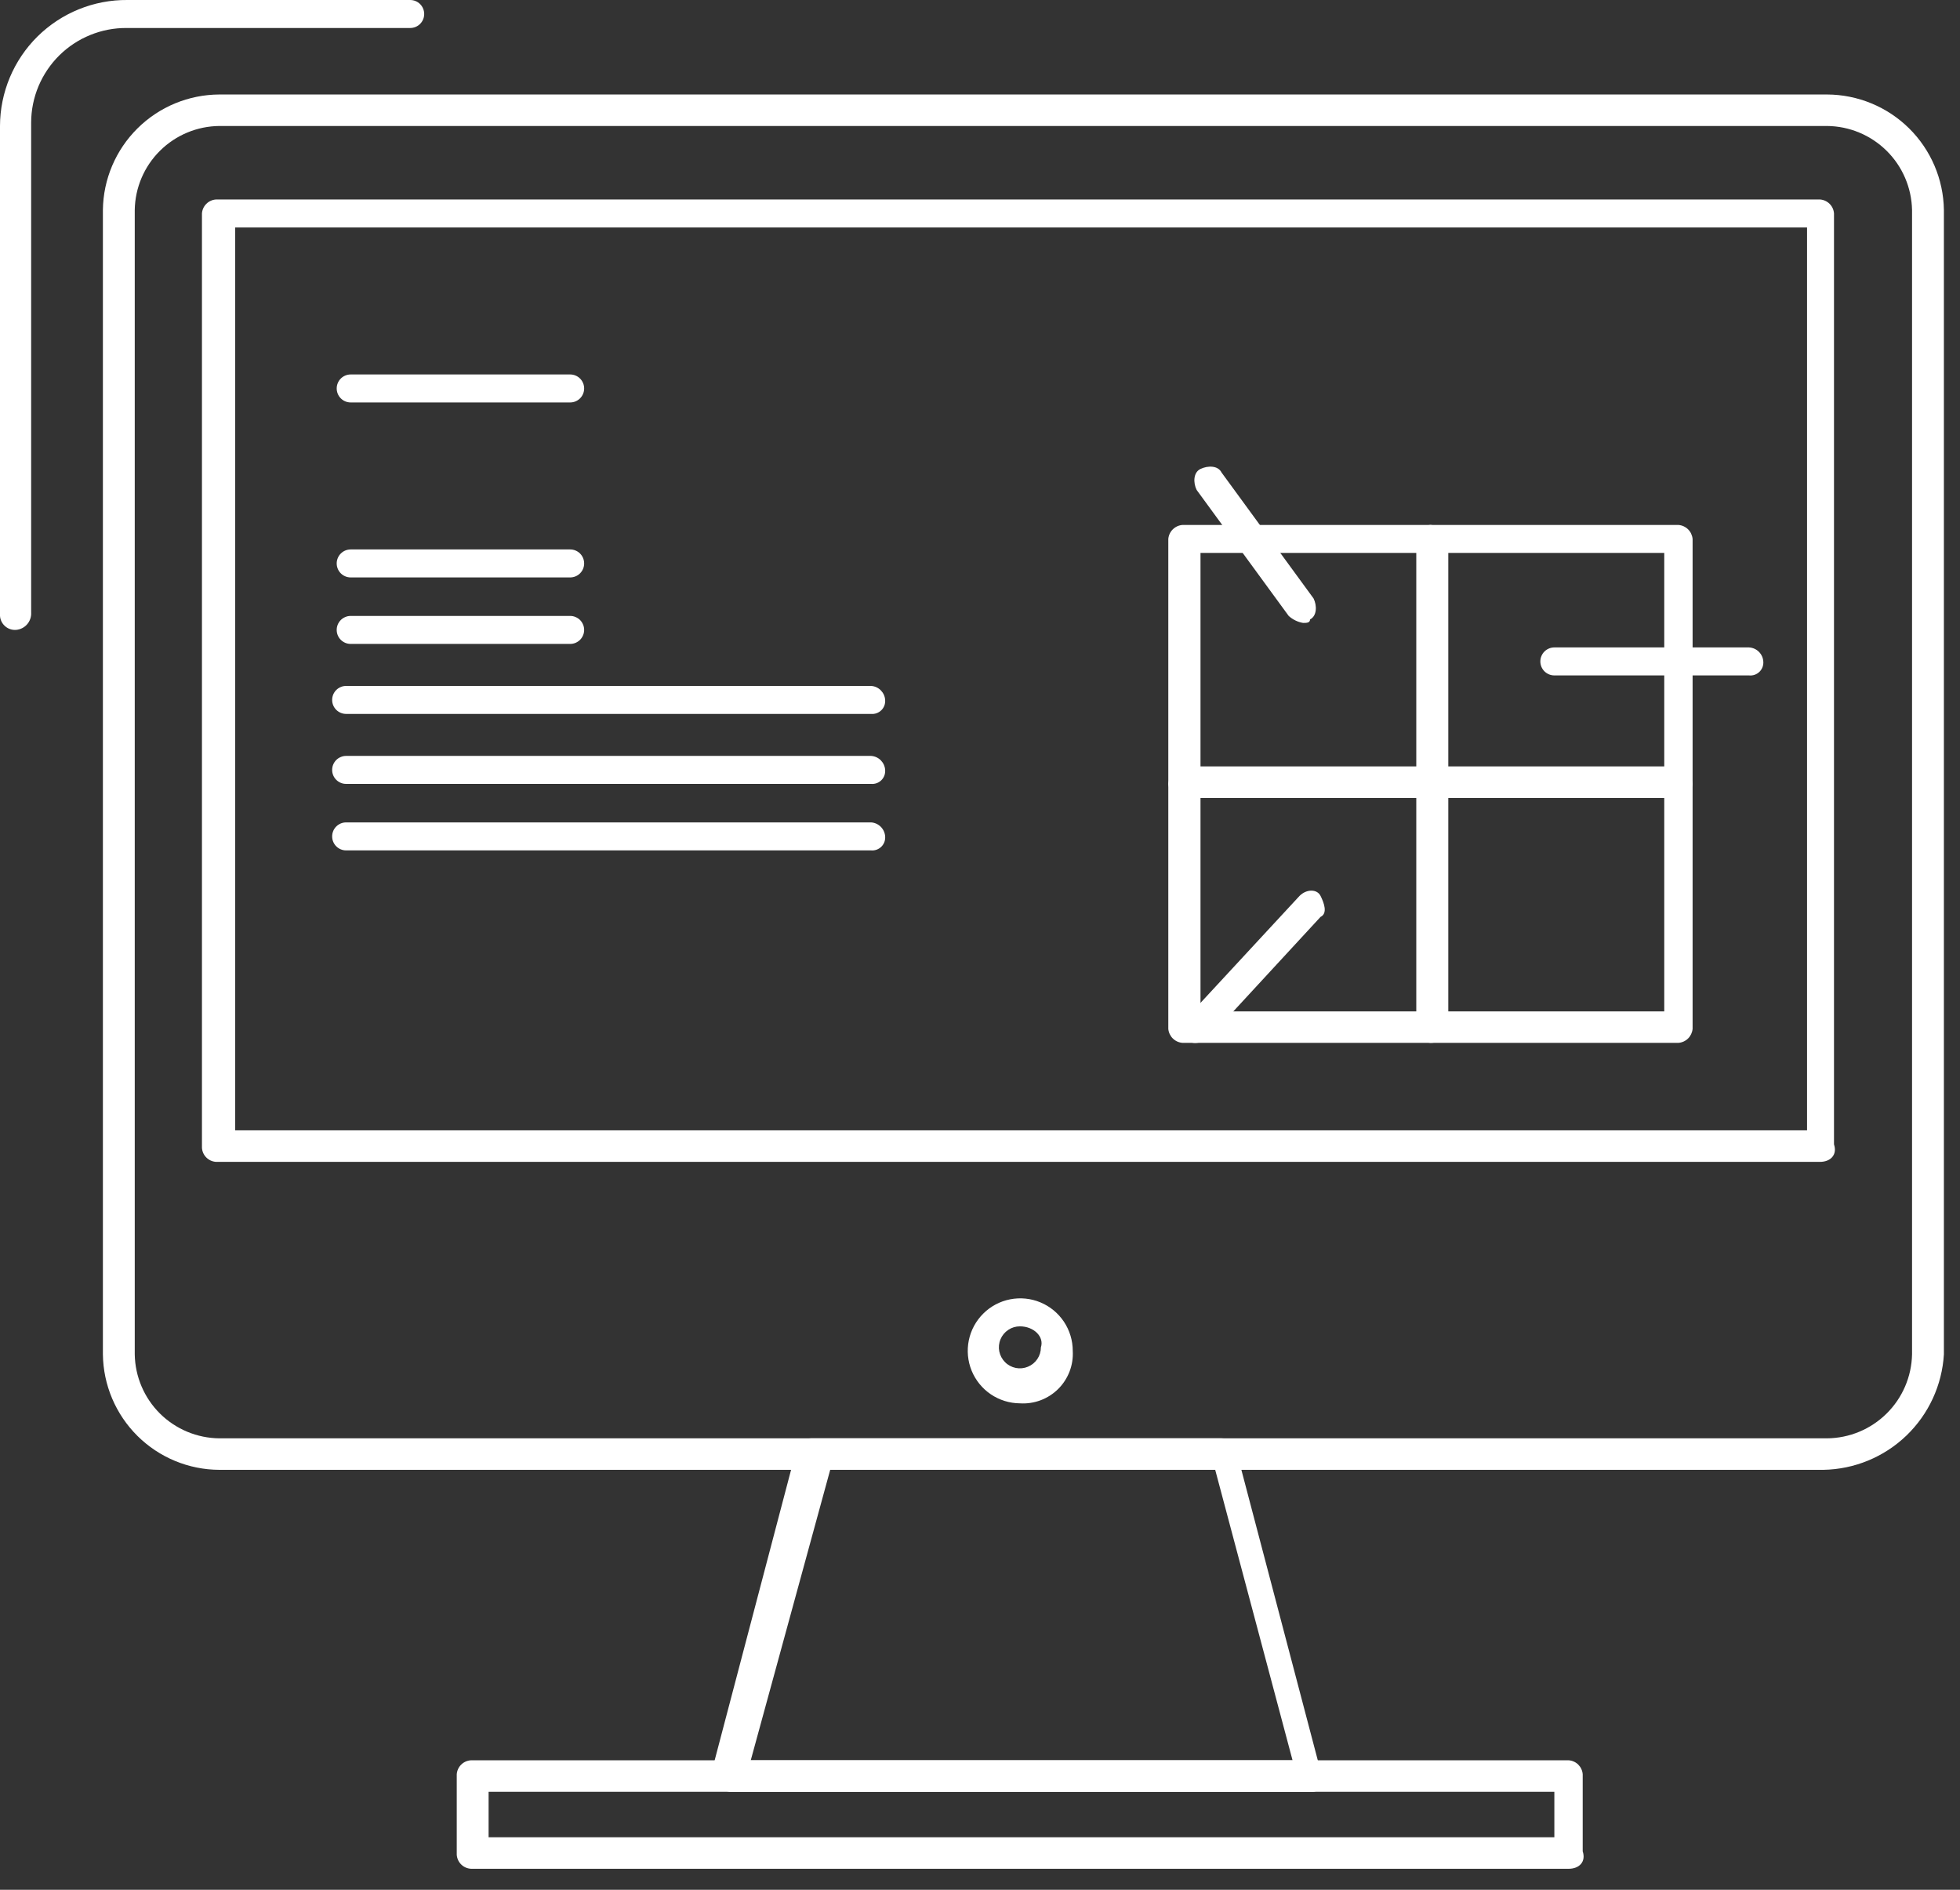 <svg width="56" height="54" viewBox="0 0 56 54" fill="none" xmlns="http://www.w3.org/2000/svg">
<rect x="0" y="0" width="56" height="54" fill="#333333" stroke="none"/>
<path d="M16.29 11.5H10.02C9.914 11.5 9.812 11.458 9.737 11.383C9.662 11.308 9.62 11.206 9.62 11.1C9.62 10.994 9.662 10.892 9.737 10.817C9.812 10.742 9.914 10.7 10.02 10.7H16.29C16.396 10.7 16.498 10.742 16.573 10.817C16.648 10.892 16.69 10.994 16.69 11.1C16.69 11.206 16.648 11.308 16.573 11.383C16.498 11.458 16.396 11.5 16.29 11.5Z" fill="white"/>
<path d="M16.29 16.5H10.02C9.914 16.5 9.812 16.458 9.737 16.383C9.662 16.308 9.62 16.206 9.62 16.1C9.62 15.994 9.662 15.892 9.737 15.817C9.812 15.742 9.914 15.7 10.02 15.7H16.29C16.396 15.7 16.498 15.742 16.573 15.817C16.648 15.892 16.69 15.994 16.69 16.1C16.69 16.206 16.648 16.308 16.573 16.383C16.498 16.458 16.396 16.5 16.29 16.5Z" fill="white"/>
<path d="M16.29 18.4H10.02C9.967 18.4 9.915 18.39 9.867 18.37C9.818 18.349 9.774 18.32 9.737 18.283C9.7 18.246 9.67 18.202 9.65 18.153C9.63 18.105 9.62 18.053 9.62 18C9.62 17.948 9.63 17.895 9.65 17.847C9.67 17.799 9.7 17.754 9.737 17.717C9.774 17.68 9.818 17.651 9.867 17.631C9.915 17.61 9.967 17.6 10.02 17.6H16.29C16.342 17.6 16.394 17.61 16.443 17.631C16.491 17.651 16.536 17.68 16.573 17.717C16.61 17.754 16.639 17.799 16.659 17.847C16.68 17.895 16.69 17.948 16.69 18C16.69 18.053 16.68 18.105 16.659 18.153C16.639 18.202 16.61 18.246 16.573 18.283C16.536 18.32 16.491 18.349 16.443 18.37C16.394 18.39 16.342 18.4 16.29 18.4Z" fill="white"/>
<path d="M24.89 20.4H9.89C9.837 20.4 9.785 20.39 9.737 20.37C9.688 20.349 9.644 20.32 9.607 20.283C9.57 20.246 9.54 20.202 9.52 20.153C9.5 20.105 9.49 20.053 9.49 20C9.49 19.948 9.5 19.895 9.52 19.847C9.54 19.799 9.57 19.754 9.607 19.717C9.644 19.68 9.688 19.651 9.737 19.631C9.785 19.61 9.837 19.6 9.89 19.6H24.89C24.994 19.607 25.091 19.651 25.165 19.725C25.238 19.799 25.283 19.896 25.29 20C25.294 20.054 25.287 20.108 25.269 20.158C25.25 20.209 25.221 20.255 25.183 20.293C25.145 20.331 25.099 20.36 25.048 20.379C24.998 20.397 24.944 20.405 24.89 20.4Z" fill="white"/>
<path d="M24.89 22.4H9.89C9.837 22.4 9.785 22.39 9.737 22.37C9.688 22.349 9.644 22.32 9.607 22.283C9.57 22.246 9.54 22.202 9.52 22.153C9.5 22.105 9.49 22.053 9.49 22C9.49 21.948 9.5 21.895 9.52 21.847C9.54 21.799 9.57 21.754 9.607 21.717C9.644 21.68 9.688 21.651 9.737 21.631C9.785 21.61 9.837 21.6 9.89 21.6H24.89C24.994 21.607 25.091 21.651 25.165 21.725C25.238 21.799 25.283 21.896 25.29 22C25.294 22.054 25.287 22.108 25.269 22.158C25.25 22.209 25.221 22.255 25.183 22.293C25.145 22.331 25.099 22.36 25.048 22.379C24.998 22.397 24.944 22.405 24.89 22.4Z" fill="white"/>
<path d="M24.89 24.3H9.89C9.837 24.3 9.785 24.29 9.737 24.27C9.688 24.25 9.644 24.22 9.607 24.183C9.57 24.146 9.54 24.102 9.52 24.053C9.5 24.005 9.49 23.953 9.49 23.9C9.49 23.848 9.5 23.796 9.52 23.747C9.54 23.698 9.57 23.654 9.607 23.617C9.644 23.58 9.688 23.551 9.737 23.53C9.785 23.51 9.837 23.5 9.89 23.5H24.89C24.994 23.507 25.091 23.552 25.165 23.625C25.238 23.698 25.283 23.796 25.29 23.9C25.294 23.954 25.287 24.008 25.269 24.058C25.25 24.109 25.221 24.155 25.183 24.193C25.145 24.231 25.099 24.26 25.048 24.279C24.998 24.297 24.944 24.305 24.89 24.3Z" fill="white"/>
<path d="M52.1 42H6.27C5.393 41.998 4.552 41.65 3.929 41.033C3.306 40.415 2.95 39.577 2.94 38.7V6C2.95 5.123 3.306 4.285 3.929 3.668C4.552 3.05 5.393 2.703 6.27 2.7H52.2C53.078 2.703 53.92 3.05 54.545 3.667C55.169 4.284 55.527 5.122 55.54 6V38.7C55.487 39.582 55.104 40.412 54.466 41.024C53.828 41.636 52.983 41.984 52.1 42ZM6.27 3.6C5.633 3.605 5.024 3.859 4.571 4.308C4.119 4.756 3.86 5.363 3.85 6V38.7C3.86 39.337 4.119 39.944 4.571 40.393C5.024 40.841 5.633 41.095 6.27 41.1H52.2C52.838 41.095 53.448 40.842 53.902 40.393C54.356 39.945 54.617 39.338 54.63 38.7V6C54.617 5.363 54.356 4.755 53.902 4.307C53.448 3.859 52.838 3.605 52.2 3.6H6.27Z" fill="white"/>
<path d="M52 33.2H6.17C6.066 33.193 5.968 33.149 5.895 33.075C5.821 33.002 5.777 32.904 5.77 32.8V6.1C5.777 5.996 5.821 5.899 5.895 5.825C5.968 5.752 6.066 5.707 6.17 5.7H52C52.104 5.707 52.201 5.752 52.275 5.825C52.349 5.899 52.393 5.996 52.4 6.1V32.7C52.5 33 52.3 33.2 52 33.2ZM6.72 32.3H51.63V6.5H6.72V32.3Z" fill="white"/>
<path d="M37.53 51.2H20.84C20.689 51.175 20.55 51.105 20.44 51C20.36 50.883 20.325 50.741 20.34 50.6L22.76 41.4C22.86 41.2 22.97 41.1 23.17 41.1H34.9C35.1 41.1 35.31 41.2 35.31 41.4L37.73 50.6C37.745 50.741 37.709 50.883 37.63 51C37.72 51.1 37.63 51.2 37.53 51.2ZM21.45 50.3H36.93L34.72 42H23.72L21.45 50.3Z" fill="white"/>
<path d="M44.82 53.4H13.46C13.354 53.395 13.254 53.352 13.178 53.278C13.103 53.205 13.057 53.105 13.05 53V50.7C13.057 50.595 13.103 50.496 13.178 50.422C13.254 50.348 13.354 50.305 13.46 50.3H44.82C44.924 50.307 45.021 50.352 45.095 50.425C45.168 50.499 45.213 50.596 45.22 50.7V52.9C45.32 53.2 45.12 53.4 44.82 53.4ZM13.96 52.5H44.41V51.2H13.96V52.5Z" fill="white"/>
<path d="M29.14 40.1C28.844 40.098 28.555 40.008 28.309 39.842C28.064 39.676 27.873 39.441 27.761 39.167C27.649 38.893 27.621 38.592 27.68 38.301C27.739 38.011 27.883 37.745 28.093 37.536C28.303 37.327 28.57 37.185 28.861 37.128C29.152 37.071 29.453 37.101 29.726 37.215C30 37.329 30.233 37.521 30.398 37.768C30.562 38.014 30.65 38.304 30.65 38.6C30.662 38.801 30.631 39.002 30.559 39.19C30.487 39.378 30.376 39.549 30.233 39.691C30.09 39.832 29.919 39.942 29.73 40.013C29.542 40.083 29.341 40.113 29.14 40.1ZM29.14 37.9C29.021 37.9 28.905 37.935 28.807 38.001C28.708 38.067 28.631 38.161 28.586 38.27C28.54 38.38 28.528 38.501 28.551 38.617C28.575 38.733 28.632 38.84 28.716 38.924C28.799 39.008 28.907 39.065 29.023 39.089C29.139 39.112 29.26 39.1 29.369 39.054C29.479 39.009 29.573 38.932 29.639 38.833C29.705 38.735 29.74 38.619 29.74 38.5C29.84 38.2 29.54 37.9 29.14 37.9Z" fill="white"/>
<path d="M0.41 18C0.304 17.995 0.204 17.952 0.129 17.878C0.053 17.805 0.007 17.706 -0 17.6V3.6C0.001 3.124 0.097 2.654 0.28 2.215C0.464 1.776 0.733 1.378 1.071 1.043C1.41 0.709 1.811 0.444 2.252 0.265C2.692 0.086 3.164 -0.004 3.64 0H11.72C11.826 0 11.928 0.042 12.003 0.117C12.078 0.192 12.12 0.294 12.12 0.4C12.12 0.506 12.078 0.608 12.003 0.683C11.928 0.758 11.826 0.8 11.72 0.8H3.62C3.263 0.797 2.909 0.865 2.579 1C2.249 1.134 1.948 1.332 1.694 1.583C1.441 1.834 1.239 2.133 1.101 2.461C0.963 2.79 0.891 3.143 0.89 3.5V17.5C0.894 17.565 0.885 17.63 0.862 17.692C0.84 17.753 0.805 17.809 0.76 17.856C0.715 17.903 0.66 17.94 0.6 17.965C0.54 17.99 0.475 18.002 0.41 18Z" fill="white"/>
<path d="M40.87 22.8H33.79C33.685 22.793 33.586 22.749 33.511 22.676C33.436 22.602 33.389 22.505 33.38 22.4V15.4C33.389 15.295 33.436 15.197 33.511 15.124C33.586 15.051 33.685 15.007 33.79 15H40.87C40.975 15.007 41.074 15.051 41.149 15.124C41.224 15.197 41.27 15.295 41.28 15.4V22.4C41.38 22.6 41.17 22.8 40.87 22.8ZM34.3 21.9H40.47V15.8H34.3V21.9Z" fill="white"/>
<path d="M47.95 22.8H40.87C40.766 22.793 40.668 22.749 40.595 22.675C40.521 22.602 40.477 22.504 40.47 22.4V15.4C40.477 15.296 40.521 15.198 40.595 15.125C40.668 15.052 40.766 15.007 40.87 15H47.95C48.055 15.007 48.154 15.051 48.229 15.124C48.304 15.197 48.35 15.295 48.36 15.4V22.4C48.35 22.505 48.304 22.602 48.229 22.676C48.154 22.749 48.055 22.793 47.95 22.8ZM41.38 21.9H47.55V15.8H41.38V21.9Z" fill="white"/>
<path d="M40.87 29.8H33.79C33.685 29.793 33.586 29.749 33.511 29.676C33.436 29.602 33.389 29.505 33.38 29.4V22.4C33.389 22.295 33.436 22.198 33.511 22.124C33.586 22.051 33.685 22.007 33.79 22H40.87C40.975 22.007 41.074 22.051 41.149 22.124C41.224 22.198 41.27 22.295 41.28 22.4V29.4C41.38 29.6 41.17 29.8 40.87 29.8ZM34.3 28.9H40.47V22.8H34.3V28.9Z" fill="white"/>
<path d="M47.95 29.8H40.87C40.766 29.793 40.668 29.749 40.595 29.675C40.521 29.602 40.477 29.504 40.47 29.4V22.4C40.477 22.296 40.521 22.198 40.595 22.125C40.668 22.052 40.766 22.007 40.87 22H47.95C48.055 22.007 48.154 22.051 48.229 22.124C48.304 22.198 48.35 22.295 48.36 22.4V29.4C48.35 29.505 48.304 29.602 48.229 29.676C48.154 29.749 48.055 29.793 47.95 29.8ZM41.38 28.9H47.55V22.8H41.38V28.9Z" fill="white"/>
<path d="M37.23 17.8C37.077 17.774 36.935 17.704 36.82 17.6L34.19 14C34.09 13.8 34.09 13.5 34.3 13.4C34.51 13.3 34.8 13.3 34.9 13.5L37.53 17.1C37.63 17.3 37.63 17.6 37.43 17.7C37.43 17.8 37.33 17.8 37.23 17.8Z" fill="white"/>
<path d="M34.19 29.8C34.136 29.807 34.081 29.801 34.029 29.784C33.977 29.767 33.929 29.738 33.89 29.7C33.69 29.5 33.69 29.2 33.89 29.1L37.13 25.6C37.33 25.4 37.63 25.4 37.73 25.6C37.83 25.8 37.94 26.1 37.73 26.2L34.5 29.7C34.4 29.7 34.3 29.8 34.19 29.8Z" fill="white"/>
<path d="M49.97 19.3H44.41C44.304 19.3 44.202 19.258 44.127 19.183C44.052 19.108 44.01 19.006 44.01 18.9C44.01 18.794 44.052 18.692 44.127 18.617C44.202 18.542 44.304 18.5 44.41 18.5H49.97C50.075 18.505 50.176 18.548 50.251 18.622C50.327 18.696 50.373 18.795 50.38 18.9C50.385 18.955 50.377 19.01 50.358 19.061C50.339 19.112 50.309 19.159 50.27 19.197C50.23 19.235 50.183 19.265 50.131 19.282C50.08 19.3 50.024 19.306 49.97 19.3Z" fill="white"/>
</svg>

